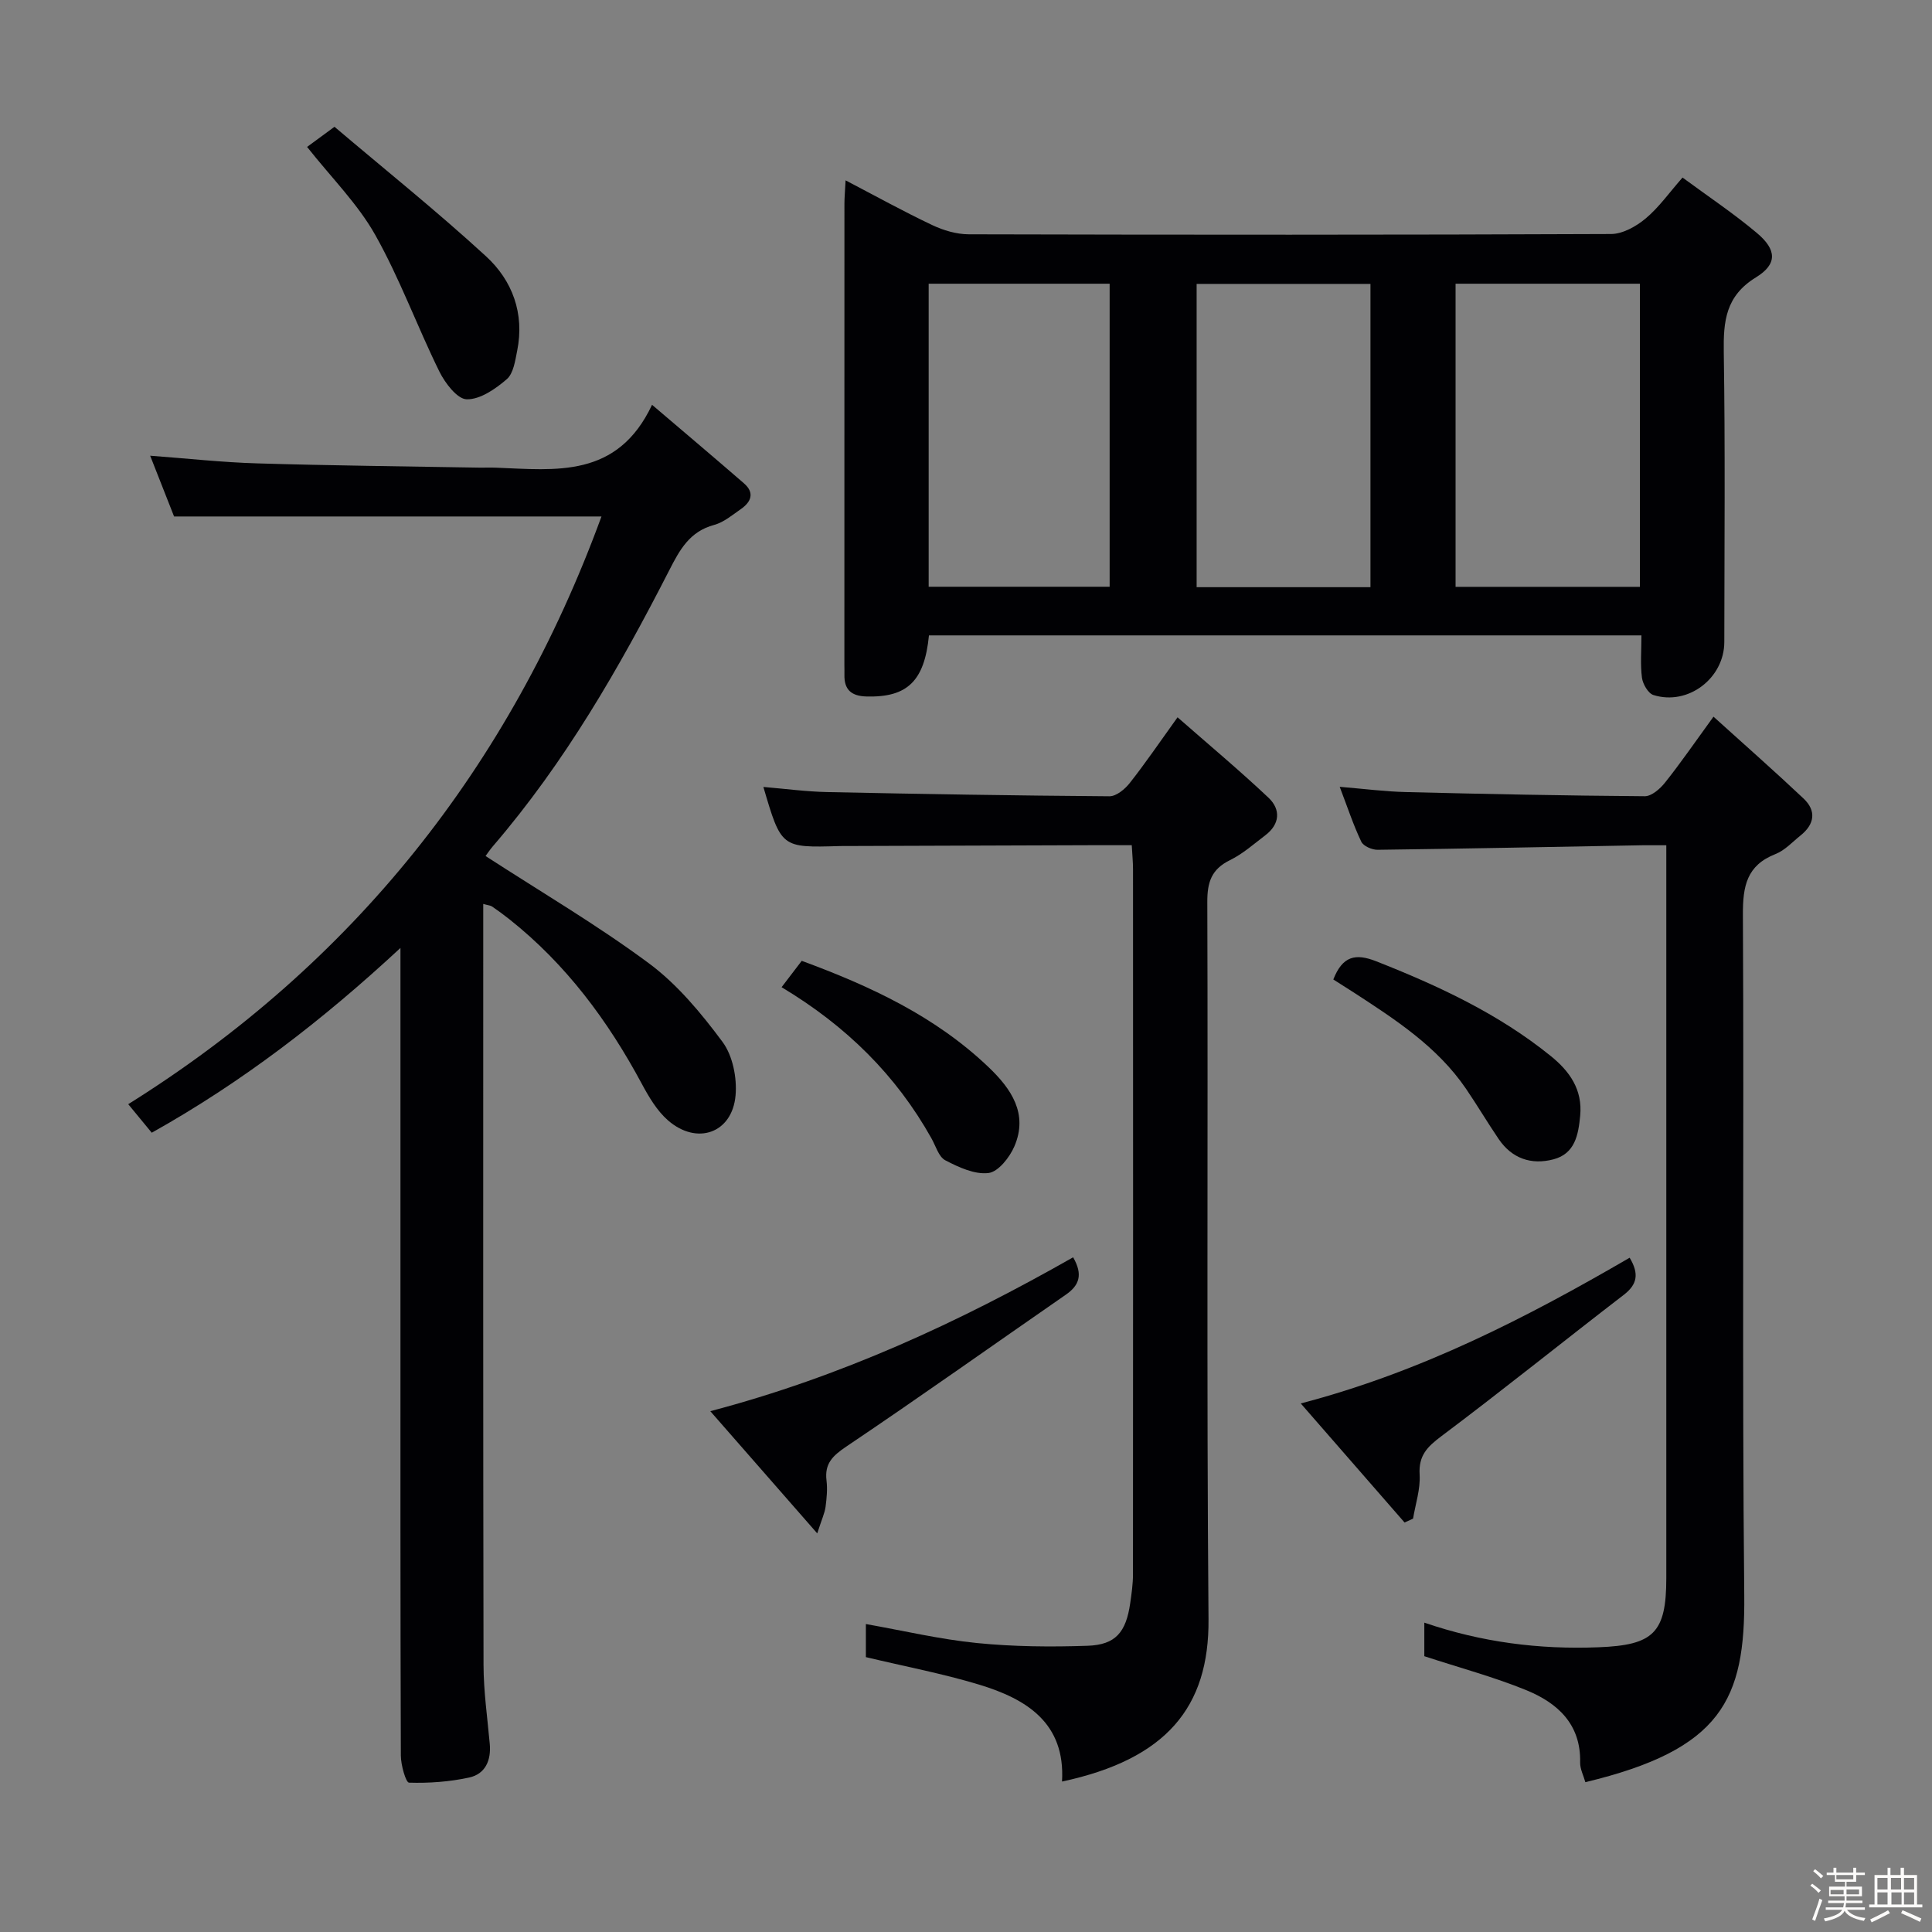 <svg enable-background="new 0 0 400 400" viewBox="0 0 400 400" xmlns="http://www.w3.org/2000/svg"><rect x="0" y="0" width="400" height="400" fill="#808080" stroke="none"/><path d="m374.8 390.4.4-.4c.7.5 1.3 1 1.8 1.4l-.5.5c-.5-.6-1.1-1.1-1.7-1.5zm1 7.3-.6-.3c.5-1.4 1.1-2.8 1.5-4.3.2.1.4.2.6.3-.5 1.3-1 2.8-1.5 4.3zm-.4-10.3.4-.4c.4.3 1 .8 1.7 1.4l-.5.5c-.4-.5-1-1-1.6-1.5zm2.5.3h1.7v-1h.6v1h3.5v-1h.6v1h1.8v.5h-1.8v1.4h-2v1h3.2v2h-3.2v.9h3.3v.5h-3.4c0 .3-.1.6-.1.9h4v.5h-3.7c.7.9 1.9 1.5 3.8 1.7-.1.2-.2.4-.3.6-2.1-.4-3.5-1.1-4-2.1-.4 1-1.8 1.7-4 2.2-.1-.2-.2-.4-.3-.6 2.1-.4 3.4-1 3.8-1.8h-3.4v-.5h3.6c.1-.3.1-.6.2-.9h-3.3v-.5h3.4c0-.3 0-.6 0-.9h-3.2v-2h3.3v-1h-2.1v-1.4h-1.7v-.5zm1.1 3.5v1h2.7c0-.3 0-.4 0-.4 0-.1 0-.2 0-.2 0-.1 0-.2 0-.3h-2.7zm1.2-3v.9h3.5v-.9zm4.7 3h-2.6v.6.4h2.6z" fill="#fcfbfa"/><path d="m393.6 386.7h.6v1.5h2.7v6.1h1.1v.6h-11v-.6h1.1v-6.1h2.7v-1.5h.6v1.5h2.1v-1.5zm-2.7 8.8.4.6c-1.2.6-2.5 1.3-3.8 1.9-.1-.2-.2-.4-.3-.6 1.2-.6 2.5-1.2 3.7-1.9zm-2.2-6.7v2.4h2.1v-2.4zm0 3v2.5h2.1v-2.5zm2.8-3v2.4h2.1v-2.4zm.1 3v2.5h2.1v-2.5h-2.2zm5.9 6.1c-1.4-.7-2.7-1.3-3.9-1.8l.3-.6c1.5.6 2.7 1.2 3.9 1.7zm-1.2-9.1h-2.1v2.4h2.1zm-2.1 3v2.5h2.1v-2.5z" fill="#fcfbfa"/><g fill="#010104"><path d="m192.33 131.55c-.93 9.5-4.51 12.87-12.92 12.65-3.12-.08-4.66-1.38-4.58-4.52.02-.67-.01-1.33-.01-2 0-31.83 0-63.66.01-95.49 0-1.31.13-2.62.24-4.85 6.28 3.28 12.02 6.46 17.94 9.26 2.31 1.1 5.02 1.9 7.56 1.91 44.33.11 88.66.13 132.98-.06 2.42-.01 5.21-1.58 7.16-3.21 2.75-2.3 4.88-5.34 7.64-8.48 5.36 3.95 10.61 7.45 15.41 11.49 4.09 3.44 4.27 6.42-.2 9.17-6.29 3.86-6.77 9.07-6.67 15.51.31 19.99.13 39.99.11 59.99-.01 7.51-7.51 13.23-14.67 10.98-1.09-.34-2.2-2.26-2.38-3.58-.36-2.76-.11-5.6-.11-8.77-49.33 0-98.22 0-147.51 0zm109.03-10.05h38.16c0-21.05 0-41.77 0-62.76-12.88 0-25.45 0-38.16 0zm-109.09-.02h37.47c0-21.07 0-41.8 0-62.74-12.65 0-25.04 0-37.47 0zm91.47.09c0-21.22 0-41.85 0-62.79-12.07 0-23.94 0-35.99 0v62.79z"/><path d="m124.53 106.93c-29.39 0-58.63 0-88.49 0-1.46-3.71-3.14-7.99-4.95-12.58 7.6.56 14.91 1.38 22.23 1.59 15.3.46 30.61.61 45.92.88 1.17.02 2.33-.04 3.5.01 12.31.47 25.07 2.25 32.26-13.02 7.02 5.98 13.06 11.08 19.03 16.26 2.26 1.96 1.49 3.85-.64 5.33-1.77 1.23-3.54 2.74-5.54 3.28-5.07 1.36-7.12 5.14-9.3 9.41-10.31 20.17-21.59 39.76-36.44 57.04-.73.85-1.35 1.8-1.58 2.1 11.47 7.44 23.06 14.24 33.8 22.2 5.9 4.37 10.83 10.32 15.25 16.27 2.12 2.85 3.03 7.44 2.71 11.09-.68 7.81-7.99 10.4-13.99 5.17-2.29-2-3.98-4.88-5.45-7.62-7-13.04-15.67-24.71-27.34-33.98-1.17-.93-2.38-1.82-3.62-2.67-.35-.24-.86-.26-1.84-.54v5.59c0 50.65-.04 101.31.06 151.96.01 5.46.8 10.91 1.29 16.36.31 3.43-.93 6.23-4.27 6.96-4.06.88-8.3 1.19-12.45 1.06-.65-.02-1.69-3.65-1.69-5.62-.11-31.16-.08-62.32-.08-93.48 0-24.14 0-48.27 0-73.72-16.17 15.01-32.74 27.76-51.49 38.26-1.48-1.8-2.85-3.46-4.87-5.91 46.48-29.06 78.99-69.82 97.98-121.68z"/><path d="m354.76 148.38c6.69 6.05 12.76 11.39 18.64 16.94 2.72 2.57 2.28 5.33-.61 7.65-1.69 1.35-3.25 3.09-5.19 3.85-5.97 2.34-6.78 6.65-6.75 12.55.25 46.97-.19 93.95.28 140.92.22 21.63-4.69 31.92-32.9 38.69-.37-1.35-1.11-2.73-1.08-4.09.18-7.93-4.68-12.31-11.13-14.95-6.7-2.74-13.74-4.62-21.13-7.04 0-1.65 0-4.06 0-6.95 11.9 4.08 23.81 5.58 36.05 5.1 11.39-.44 14.05-2.94 14.05-14.33 0-48.64 0-97.28 0-145.92 0-1.66 0-3.32 0-5.8-1.73 0-3.31-.02-4.88 0-18.3.33-36.6.71-54.9.94-1.15.01-2.94-.76-3.37-1.68-1.63-3.41-2.82-7.04-4.47-11.36 5.05.42 9.4.99 13.76 1.09 16.46.41 32.93.74 49.4.86 1.4.01 3.16-1.52 4.17-2.79 3.19-3.99 6.09-8.22 10.06-13.68z"/><path d="m219.88 368.85c.72-12.14-7.36-17.09-17.14-20.06-7.57-2.29-15.39-3.77-23.47-5.7 0-1.87 0-4.3 0-6.85 7.73 1.37 15.3 3.16 22.97 3.93 7.59.76 15.29.83 22.92.57 5.82-.2 7.97-2.79 8.84-8.83.28-1.97.57-3.96.57-5.94.03-48.67.03-97.33.01-146 0-1.47-.15-2.95-.26-4.98-2.99 0-5.77-.01-8.54 0-16.83.05-33.66.11-50.5.17-.5 0-1-.01-1.5.01-12.03.35-12.03.35-15.73-12.24 4.55.38 8.88.97 13.22 1.06 19.47.41 38.95.73 58.43.87 1.42.01 3.2-1.47 4.2-2.74 3.18-4.03 6.07-8.28 9.9-13.61 6.59 5.78 12.89 11.04 18.85 16.67 2.53 2.4 2.36 5.44-.66 7.74-2.38 1.81-4.68 3.86-7.33 5.16-3.83 1.88-4.72 4.54-4.7 8.69.17 49.5-.17 99 .25 148.49.15 18.25-8.79 28.98-30.33 33.59z"/><path d="m222.18 260.31c2.08 3.61 1.27 5.82-1.51 7.74-15.16 10.49-30.19 21.18-45.49 31.47-2.83 1.91-4.48 3.53-4.06 7 .22 1.8.04 3.67-.2 5.48-.18 1.29-.77 2.52-1.72 5.47-7.61-8.69-14.58-16.65-22.14-25.3 27.1-7.14 51.44-18.39 75.12-31.86z"/><path d="m337.4 260.4c1.99 3.31 1.59 5.52-1.2 7.67-12.64 9.72-25.06 19.74-37.82 29.31-2.93 2.2-4.7 4.01-4.46 7.93.18 3-.86 6.07-1.36 9.11-.59.27-1.18.53-1.76.8-6.96-7.98-13.91-15.96-21.49-24.65 24.98-6.55 46.74-17.76 68.09-30.17z"/><path d="m63.58 30.42c1.57-1.16 3.15-2.32 5.67-4.17 10.47 8.88 21.23 17.5 31.36 26.8 5.48 5.02 8.01 11.85 6.47 19.55-.42 2.08-.77 4.72-2.17 5.92-2.33 2.01-5.5 4.21-8.28 4.15-1.96-.04-4.49-3.36-5.67-5.76-4.6-9.34-8.18-19.23-13.27-28.27-3.61-6.42-9.05-11.82-14.11-18.22z"/><path d="m276.05 202.79c1.91-4.88 4.61-5.45 8.87-3.77 12.87 5.07 25.31 10.85 36.15 19.62 3.9 3.15 6.61 6.95 6.09 12.37-.38 3.96-1.08 7.85-5.54 9.02-4.58 1.2-8.59-.16-11.34-4.21-2.33-3.43-4.44-7-6.77-10.42-5.96-8.73-14.64-14.33-23.28-19.95-1.39-.89-2.78-1.77-4.18-2.66z"/><path d="m161.82 204.39c1.64-2.14 2.82-3.69 4.17-5.46 14.24 5.24 27.7 11.51 38.72 22.05 4.63 4.42 8.21 9.6 5.31 16.35-.98 2.29-3.33 5.28-5.36 5.53-2.86.35-6.18-1.19-8.94-2.63-1.38-.72-1.98-2.97-2.88-4.56-7.32-13.07-17.62-23.25-31.02-31.28z"/></g></svg>